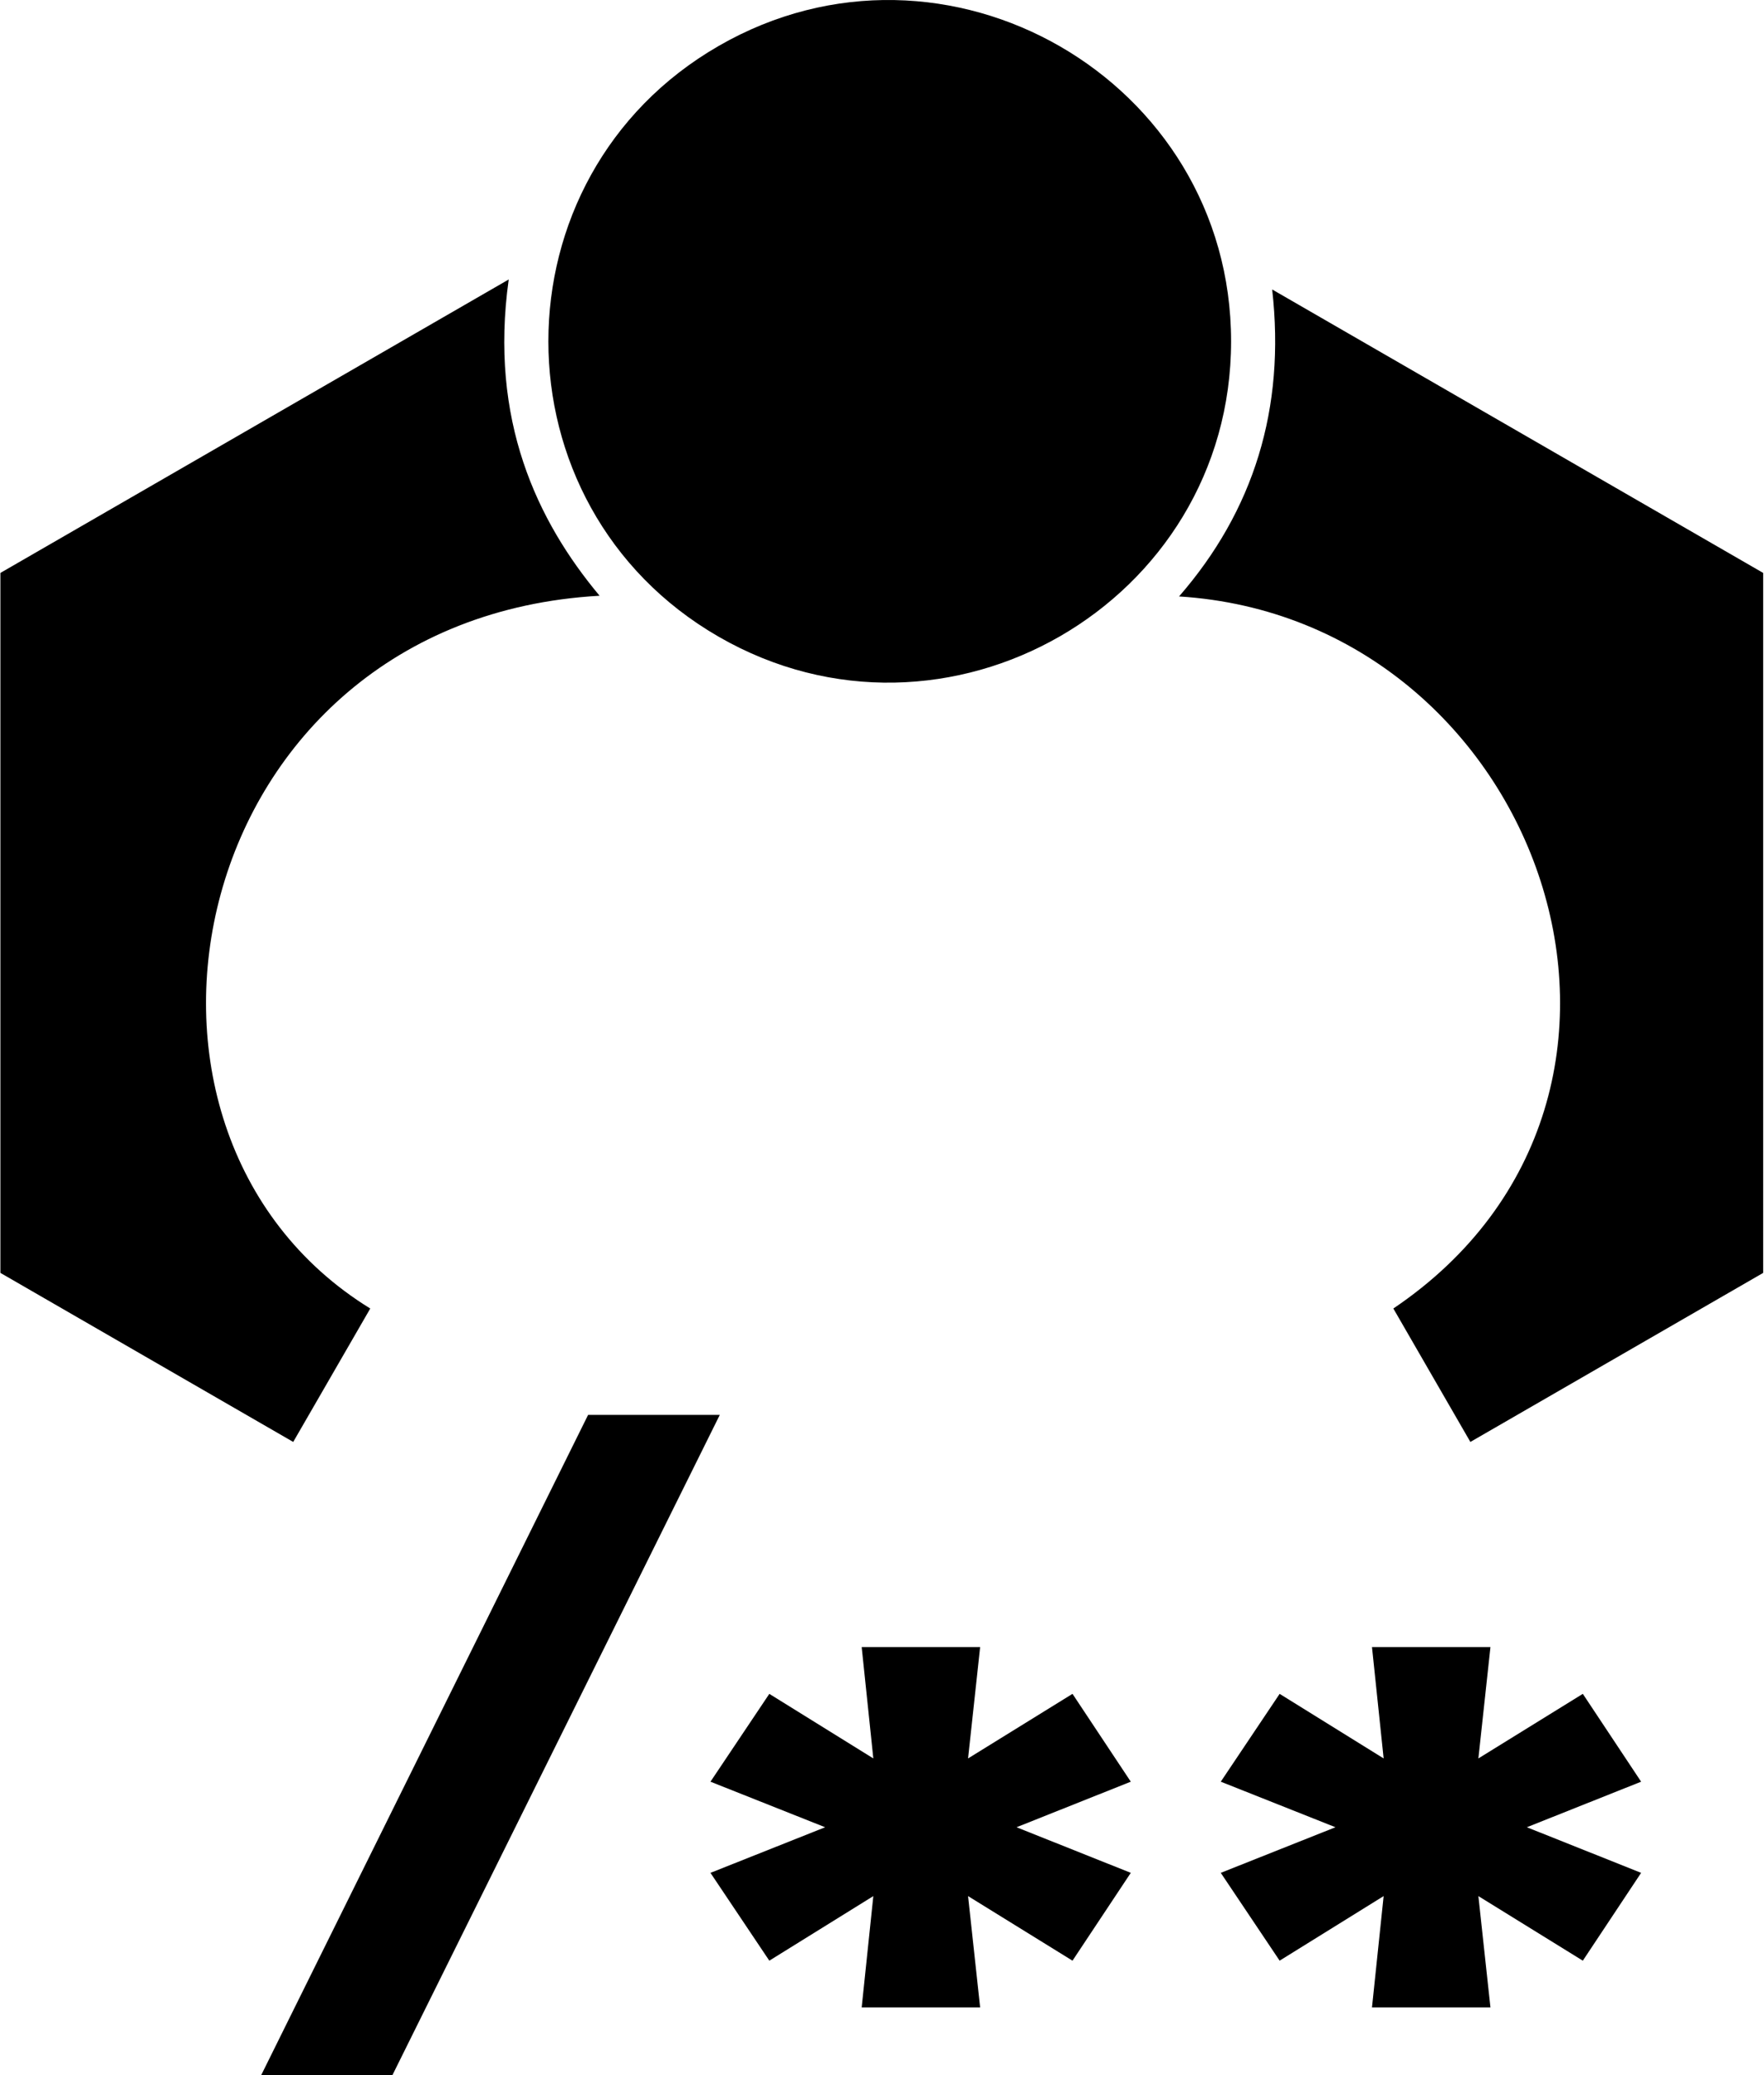 <svg xmlns="http://www.w3.org/2000/svg" xmlns:xlink="http://www.w3.org/1999/xlink" aria-hidden="true" role="img" class="iconify iconify--file-icons" width="0.85em" height="1em" preserveAspectRatio="xMidYMid meet" viewBox="0 0 435 512" data-icon="file-icons:apiextractor"><path fill="currentColor" d="M147.825 146.99C45.629 152.754 19.667 278.755 91.247 322.853l-19.006 32.92L0 314.064V141.36l125.407-72.404c-4.85 34.675 6.991 59.579 22.418 78.034zm195.831 175.863l19.002 32.92l72.241-41.71V141.36L313.761 71.421c3.319 29.436-4.592 54.586-22.975 75.742c89.285 5.591 130.916 122.993 52.87 175.69zm-166.172 26.243h-32.492L64.34 512h32.377l80.766-162.904zm61.25 118.732l25.763 15.935l14.382-21.672l-28.187-11.25l28.187-11.24l-14.382-21.675l-25.763 15.935l2.978-27.482h-29.226l2.873 27.482l-25.66-15.932l-14.518 21.672l28.289 11.24l-28.29 11.253l14.52 21.667l25.659-15.933l-2.873 27.48h29.226l-2.978-27.48zm125.9 0l25.766 15.935l14.385-21.672l-28.19-11.25l28.19-11.24l-14.385-21.675l-25.766 15.935l2.978-27.482h-29.227l2.876 27.482l-25.658-15.932L301.08 439.6l28.292 11.24l-28.292 11.253l14.522 21.667l25.658-15.933l-2.876 27.48h29.227l-2.978-27.48zm-61.01-383.612c0-64.59-70.402-105.177-126.42-72.882s-56.017 113.47 0 145.765s126.42-8.293 126.42-72.883z"></path></svg>